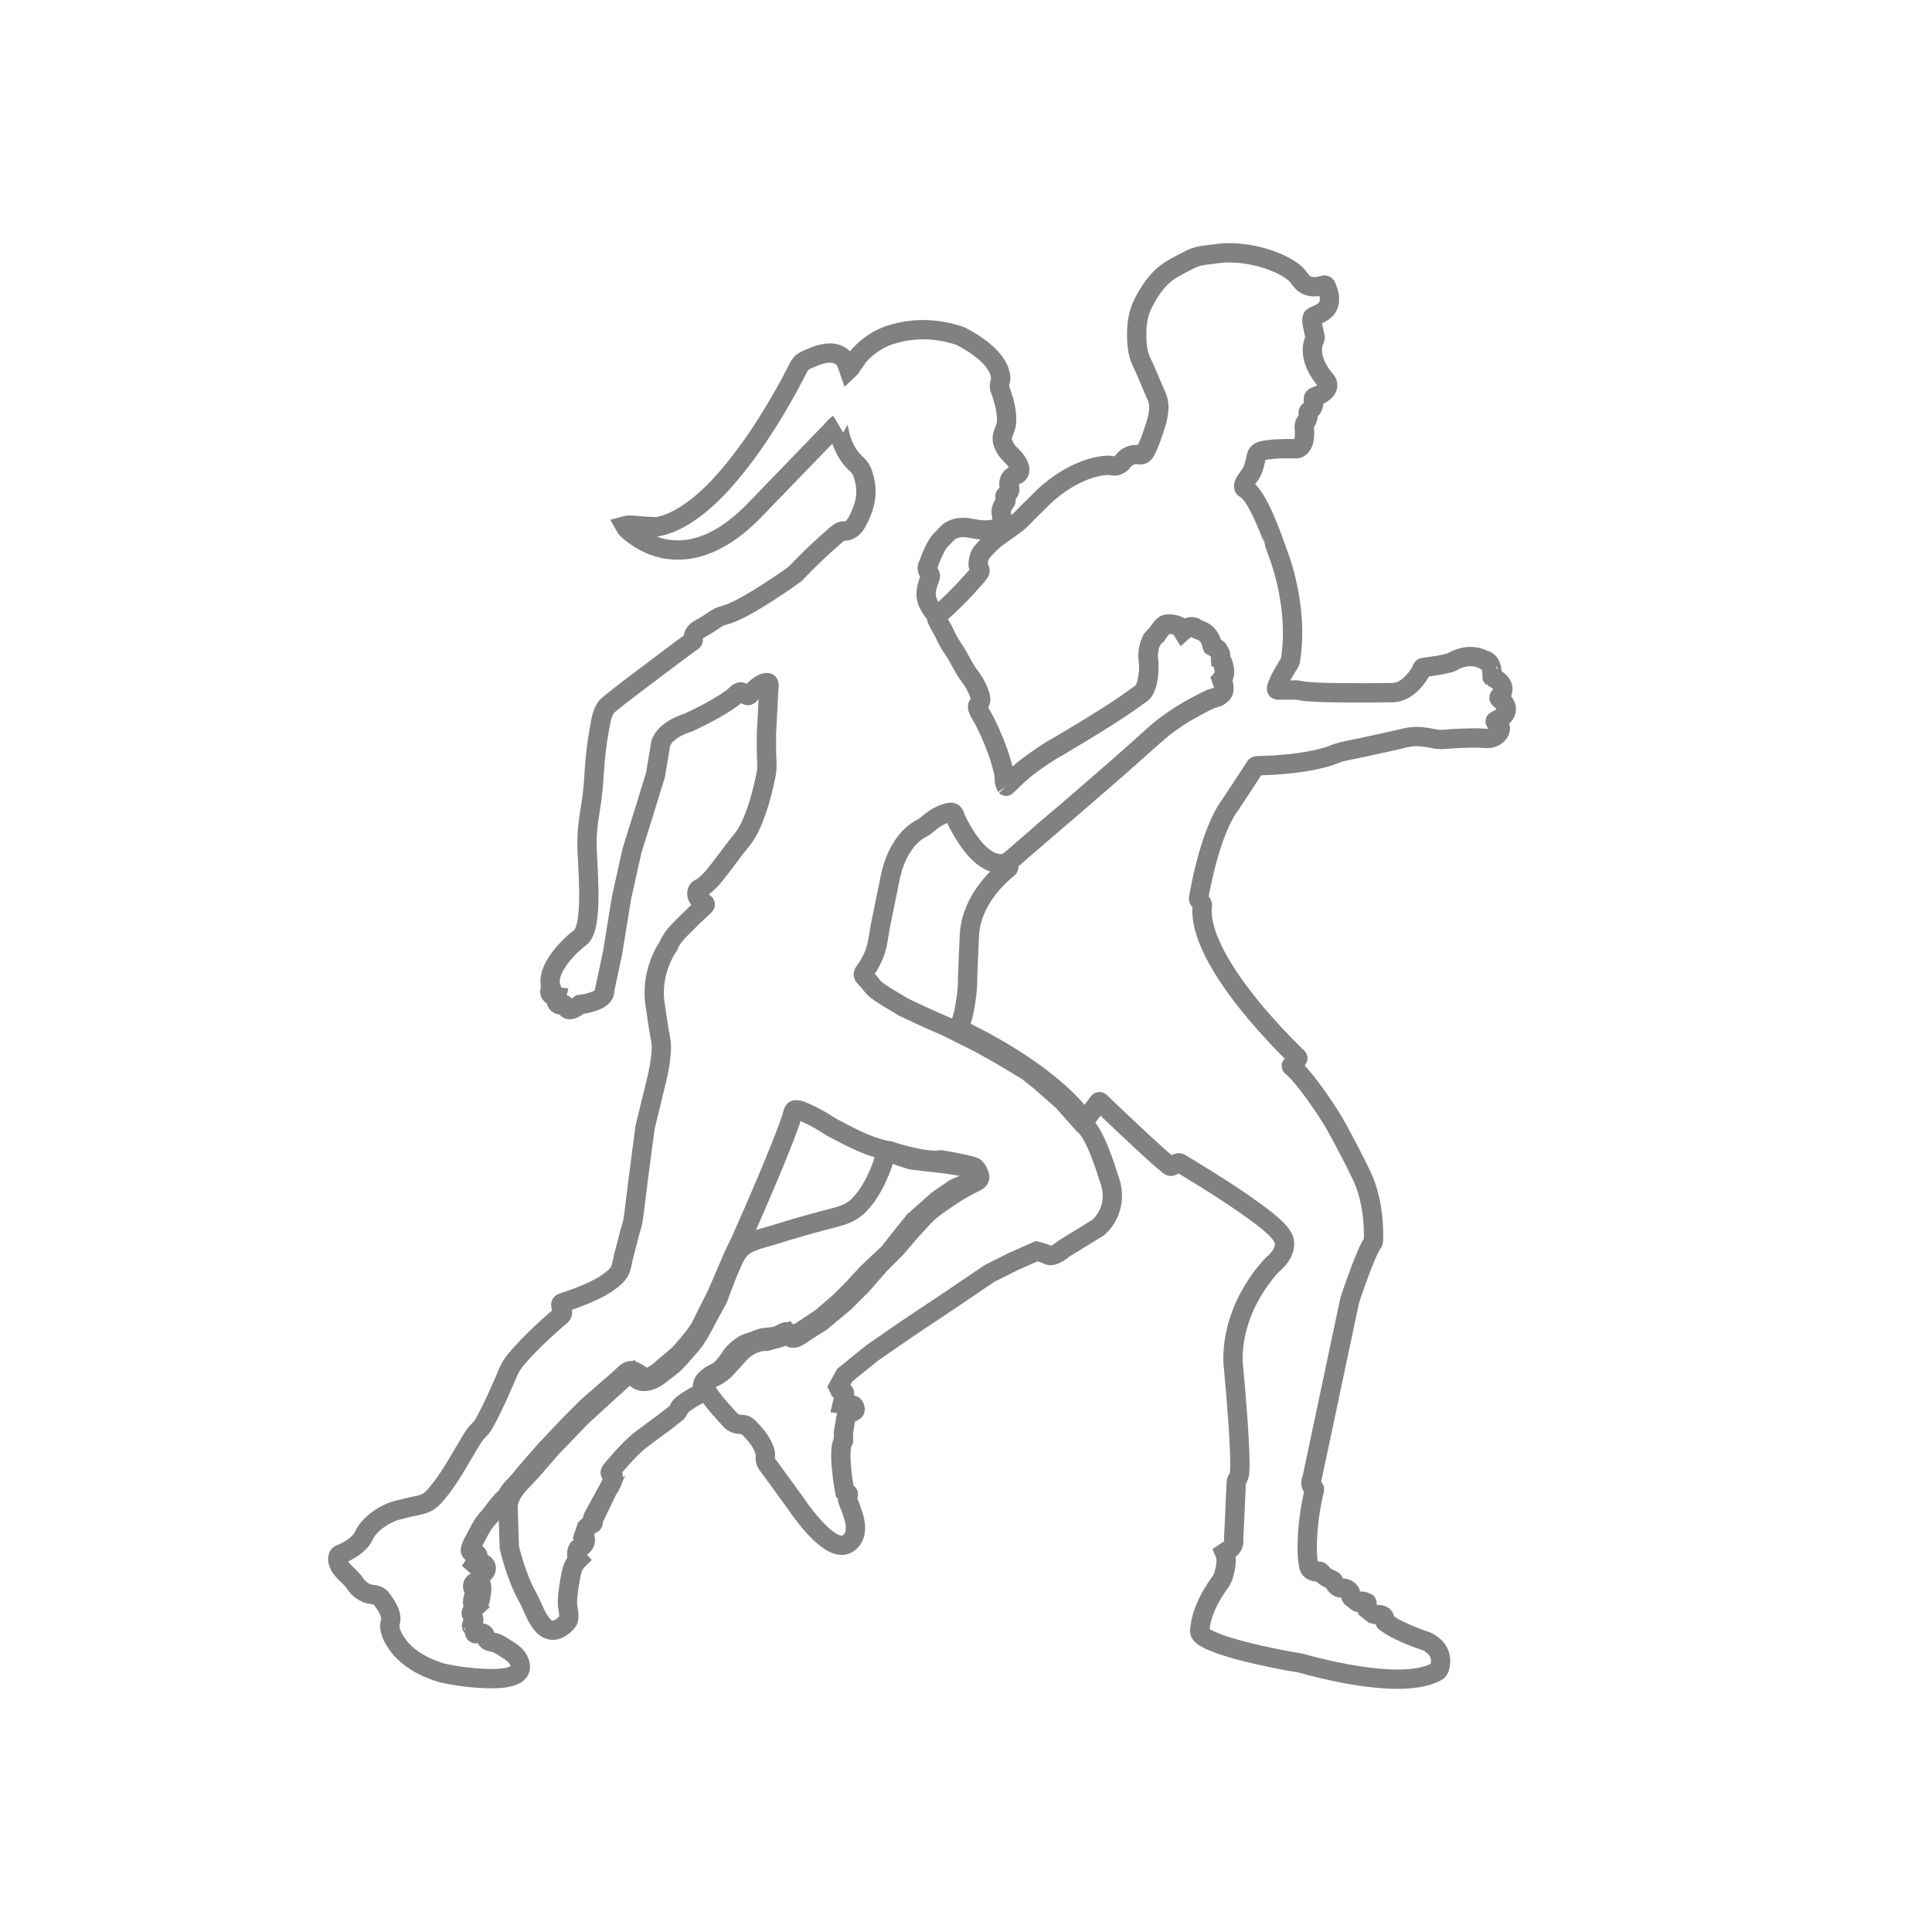<?xml version="1.0" encoding="utf-8"?>
<!-- Generator: Adobe Illustrator 16.0.0, SVG Export Plug-In . SVG Version: 6.00 Build 0)  -->
<!DOCTYPE svg PUBLIC "-//W3C//DTD SVG 1.1 Tiny//EN" "http://www.w3.org/Graphics/SVG/1.1/DTD/svg11-tiny.dtd">
<svg version="1.1" baseProfile="tiny" id="Layer_1" xmlns="http://www.w3.org/2000/svg" xmlns:xlink="http://www.w3.org/1999/xlink"
	 x="0px" y="0px" width="200px" height="200px" viewBox="0 0 200 200" xml:space="preserve">
<g>
	<g>
		<path fill="none" stroke="#808182" stroke-width="2" stroke-miterlimit="10" d="M128.928,50.625
			c-0.112-0.057-0.187-0.155-0.188-0.284c-0.002-0.33,0.294-0.669,0.473-0.924c0.153-0.219,0.323-0.43,0.428-0.678
			c0.14-0.328,0.224-0.67,0.31-1.016c0.061-0.246,0.083-0.514,0.208-0.738c0.185-0.332,0.854-0.39,1.198-0.436
			c0.588-0.079,1.184-0.098,1.776-0.102c0.333-0.002,0.665,0.002,0.997,0.011c0.538,0.014,0.788-0.549,0.872-0.994
			c0.049-0.263,0.053-0.532,0.044-0.8c-0.008-0.241-0.069-0.514-0.001-0.748c0.038-0.134,0.153-0.217,0.213-0.338
			c0.134-0.268,0.211-0.568,0.163-0.867c-0.022-0.14,0.288-0.289,0.366-0.397c0.119-0.166,0.194-0.374,0.206-0.584
			c0.01-0.173-0.109-0.461,0.031-0.601c0.075-0.074,0.271-0.116,0.368-0.159c0.098-0.045,0.2-0.084,0.293-0.137
			c0.342-0.196,0.732-0.496,0.763-0.923c0.024-0.351-0.25-0.573-0.448-0.824c-0.799-1.008-1.411-2.367-1.025-3.666
			c0.047-0.157,0.183-0.351,0.167-0.515c-0.007-0.068-0.036-0.143-0.051-0.209c-0.048-0.205-0.094-0.41-0.134-0.617
			c-0.067-0.344-0.218-0.827-0.115-1.177c0.041-0.142,0.311-0.217,0.426-0.269c0.269-0.12,0.537-0.245,0.771-0.426
			c0.744-0.576,0.69-1.484,0.361-2.287c-0.044-0.105-0.069-0.226-0.135-0.321c-0.08-0.118-0.143-0.096-0.269-0.066
			c-0.22,0.051-0.451,0.119-0.676,0.139c-0.536,0.047-1.107-0.052-1.487-0.463c-0.198-0.215-0.369-0.471-0.563-0.696
			c-0.209-0.243-0.462-0.43-0.729-0.604c-0.55-0.36-1.148-0.645-1.761-0.881c-1.463-0.563-3.042-0.858-4.609-0.858
			c-0.619,0-1.24,0.086-1.854,0.169c-0.44,0.061-0.886,0.101-1.318,0.212c-0.459,0.118-0.879,0.352-1.3,0.565
			c-0.546,0.279-1.098,0.562-1.611,0.897c-0.9,0.586-1.576,1.404-2.141,2.309c-0.199,0.319-0.385,0.647-0.559,0.981
			c-0.466,0.899-0.673,1.836-0.707,2.854c-0.039,1.152,0.01,2.352,0.533,3.403c0.416,0.84,0.759,1.729,1.134,2.59
			c0.138,0.315,0.276,0.632,0.414,0.948c0.447,1.025,0.052,2.39-0.29,3.375c-0.219,0.633-0.418,1.273-0.714,1.876
			c-0.101,0.206-0.263,0.605-0.502,0.693c-0.256,0.095-0.538-0.015-0.803,0.015c-0.288,0.033-0.564,0.148-0.809,0.303
			c-0.189,0.119-0.389,0.41-0.553,0.562c-0.146,0.135-0.263,0.2-0.45,0.274c-0.291,0.115-0.66-0.042-0.962-0.029
			c-0.391,0.016-0.778,0.071-1.159,0.155c-0.762,0.168-1.496,0.45-2.194,0.795c-1.031,0.509-1.982,1.169-2.855,1.916
			c-0.596,0.511-1.108,1.109-1.689,1.636c-0.477,0.433-0.991,1.069-1.499,1.468c-1.044,0.821-2.106,1.389-3.03,2.347
			c-0.271,0.279-0.536,0.571-0.753,0.896c-0.126,0.189-0.182,0.493-0.215,0.713c-0.03,0.194-0.045,0.407,0.014,0.599
			c0.07,0.234,0.248,0.318,0.087,0.572c-0.254,0.401-0.642,0.769-0.955,1.126c-0.511,0.582-1.048,1.141-1.599,1.684
			c-0.371,0.365-0.75,0.725-1.133,1.076c-0.184,0.17-0.532,0.378-0.654,0.593c-0.198,0.349,0.34,1.057,0.515,1.39
			c0.325,0.62,0.577,1.288,0.991,1.854c0.703,0.961,1.131,2.117,1.864,3.054c0.373,0.477,0.675,1.02,0.835,1.443
			c0.123,0.322,0.328,0.742,0.233,1.098c-0.034,0.127-0.114,0.234-0.188,0.341c-0.268,0.384,0.204,0.904,0.397,1.271
			c0.268,0.507,0.521,1.022,0.758,1.545c0.615,1.354,1.14,2.761,1.453,4.216c0.1,0.458,0.023,1.017,0.241,1.44
			c0.001,0.001,0.708-0.671,0.765-0.727c0.3-0.299,0.604-0.592,0.929-0.861c0.448-0.37,0.911-0.721,1.386-1.057
			c0.286-0.203,0.576-0.4,0.87-0.592c0.34-0.222,0.658-0.48,1.034-0.651c0.406-0.186,0.772-0.447,1.156-0.674
			c0.665-0.393,1.328-0.79,1.988-1.19c0.789-0.479,1.574-0.965,2.354-1.461c0.744-0.474,1.482-0.955,2.206-1.46
			c0.241-0.169,0.48-0.34,0.716-0.516c0.306-0.229,0.661-0.387,0.867-0.721c0.169-0.271,0.271-0.581,0.345-0.89
			c0.134-0.565,0.17-1.152,0.17-1.731c0-0.303-0.078-0.6-0.081-0.902c-0.005-0.805,0.188-1.721,0.869-2.229
			c0.108-0.174,0.229-0.343,0.354-0.505c0.174-0.225,0.435-0.6,0.745-0.618c0.289-0.018,0.664,0.028,0.943,0.109
			c0.34,0.101,0.506,0.327,0.683,0.612c0.073-0.032,0.141-0.12,0.208-0.172c0.111-0.086,0.234-0.159,0.366-0.208
			c0.192-0.071,0.401-0.079,0.598-0.018c0.157,0.049,0.268,0.176,0.41,0.25c0.08,0.041,0.166,0.055,0.25,0.082
			c0.156,0.051,0.304,0.127,0.438,0.222c0.229,0.163,0.408,0.384,0.535,0.633c0.065,0.128,0.116,0.263,0.155,0.4
			c0.053,0.181-0.004,0.334,0.185,0.412c0.114,0.049,0.222,0.1,0.32,0.177c0.144,0.114,0.258,0.263,0.335,0.429
			c0.05,0.109,0.084,0.225,0.107,0.342c0.018,0.094-0.014,0.352,0.033,0.42c0.144,0.209,0.243,0.46,0.305,0.704
			c0.057,0.225,0.077,0.461,0.041,0.69c-0.02,0.127-0.056,0.251-0.109,0.368c-0.064,0.141-0.194,0.229-0.145,0.394
			c0.016,0.053,0.053,0.105,0.075,0.156c0.059,0.14,0.104,0.285,0.125,0.436c0.058,0.395-0.081,0.758-0.417,0.982
			c-0.295,0.197-0.687,0.232-1.012,0.381c-0.139,0.063-0.277,0.127-0.414,0.192c-0.441,0.212-0.876,0.438-1.305,0.676
			c-1.279,0.71-2.507,1.522-3.633,2.459c-0.276,0.23-0.546,0.468-0.809,0.713c-0.467,0.438-0.944,0.865-1.422,1.291
			c-0.666,0.594-1.336,1.183-2.007,1.771c-0.784,0.687-1.571,1.37-2.359,2.053c-0.825,0.716-1.65,1.429-2.479,2.142
			c-0.788,0.68-1.577,1.357-2.366,2.035c-0.674,0.578-1.348,1.156-2.022,1.732c-0.481,0.413-0.963,0.824-1.445,1.236
			c-0.139,0.119-0.278,0.237-0.418,0.356c-0.125,0.106-0.226,0.158-0.196,0.337c0.039,0.228,0.153,0.356-0.057,0.52
			c-0.092,0.072-0.183,0.146-0.271,0.222c-0.285,0.241-0.559,0.496-0.819,0.763c-0.774,0.789-1.454,1.681-1.964,2.663
			c-0.52,1.003-0.854,2.104-0.908,3.236c-0.203,4.211-0.203,5.292-0.203,5.292c-0.045,0.634-0.123,1.267-0.226,1.894
			c-0.079,0.485-0.173,0.971-0.317,1.441c-0.061,0.195-0.129,0.391-0.221,0.574c-0.037,0.075-0.078,0.149-0.127,0.217
			c-0.034,0.049-0.116,0.106-0.138,0.158c-0.004,0.008-0.029,0.03-0.035,0.037c0.034-0.04,1.212,0.587,1.29,0.626
			c0.798,0.398,1.585,0.818,2.361,1.256c1.02,0.576,2.02,1.185,2.995,1.833c1.083,0.721,2.137,1.488,3.136,2.322
			c0.997,0.831,1.944,1.729,2.782,2.722c0.107,0.127,0.208,0.259,0.309,0.391c0.099,0.129,0.208,0.33,0.345,0.417
			c0.158-0.144,0.283-0.373,0.413-0.545c0.123-0.161,0.248-0.321,0.369-0.484c0.123-0.186,0.264-0.361,0.396-0.541
			c0.071-0.098,0.144-0.194,0.215-0.292c0.095-0.131,0.123-0.11,0.234-0.006c0.032,0.029,0.063,0.061,0.094,0.09
			c0.085,0.081,0.169,0.162,0.253,0.242c0.242,0.232,0.484,0.463,0.727,0.694c0.671,0.64,1.345,1.276,2.021,1.911
			c0.722,0.678,1.445,1.353,2.179,2.018c0.528,0.48,1.057,0.968,1.617,1.412c0.096,0.076,0.208,0.225,0.34,0.248
			c0.158,0.028,0.391-0.151,0.532-0.223c0.175-0.087,0.288-0.202,0.472-0.098c0.067,0.039,0.134,0.08,0.201,0.12
			c0.216,0.128,0.43,0.257,0.645,0.387c0.677,0.408,1.35,0.822,2.02,1.242c0.854,0.535,1.701,1.08,2.541,1.638
			c0.852,0.566,1.694,1.146,2.517,1.755c0.675,0.498,1.345,1.014,1.951,1.594c0.329,0.315,0.589,0.632,0.808,1.026
			c0,0,0.676,1.217-1.08,2.702c0,0-4.324,4.188-4.121,10.201c0.03,0.314,0.06,0.629,0.089,0.943c0.072,0.78,0.14,1.561,0.205,2.341
			c0.083,1.001,0.16,2.002,0.228,3.004c0.066,0.978,0.124,1.957,0.158,2.936c0.024,0.71,0.052,1.428-0.005,2.136
			c-0.015,0.188-0.061,0.369-0.144,0.539c-0.075,0.157-0.189,0.283-0.205,0.463c-0.007,0.08-0.002,0.164-0.006,0.244
			c-0.008,0.169-0.016,0.337-0.023,0.506c-0.021,0.467-0.042,0.933-0.063,1.399c-0.045,0.975-0.089,1.949-0.134,2.924
			c0,0.223-0.041,0.448-0.033,0.67c0.01,0.342,0.035,0.635-0.172,0.926c-0.104,0.145-0.236,0.268-0.382,0.368
			c-0.129,0.089-0.275,0.152-0.403,0.24c0.065,0.152,0.117,0.296,0.144,0.465c0.028,0.175,0.031,0.352,0.022,0.528
			c-0.021,0.417-0.105,0.828-0.22,1.229c-0.108,0.377-0.235,0.669-0.478,0.977c-0.144,0.183-0.271,0.386-0.398,0.58
			c-0.364,0.556-0.689,1.139-0.957,1.747c-0.206,0.469-0.379,0.953-0.499,1.45c-0.061,0.253-0.108,0.51-0.138,0.768
			c-0.027,0.234-0.095,0.484,0.063,0.683c0.265,0.335,0.739,0.543,1.118,0.713c0.597,0.268,1.221,0.477,1.846,0.667
			c1.024,0.313,2.065,0.569,3.109,0.806c0.685,0.154,1.373,0.298,2.062,0.435c0.389,0.077,0.778,0.152,1.169,0.226
			c0.417,0.078,0.869,0.111,1.274,0.231c0.282,0.083,0.567,0.158,0.851,0.233c0.727,0.189,1.457,0.363,2.191,0.521
			c0.99,0.213,1.986,0.398,2.989,0.544c1.076,0.156,2.161,0.27,3.248,0.3c0.99,0.027,1.995-0.007,2.967-0.21
			c0.348-0.072,0.691-0.169,1.021-0.3c0.245-0.098,0.522-0.183,0.719-0.368c0.14-0.132,0.18-0.331,0.219-0.514
			c0.084-0.394,0.071-0.809-0.068-1.188c-0.223-0.605-0.738-1.033-1.301-1.314c0,0-2.972-0.946-4.323-2.027
			c-0.01-0.007,0.002-0.129,0.001-0.145c-0.007-0.11-0.032-0.222-0.081-0.321c-0.204-0.413-0.73-0.209-1.136-0.344l-0.676-0.541
			c-0.035-0.105-0.152-0.323-0.12-0.422c0.011-0.031,0.21-0.208,0.098-0.231c-0.181-0.035-0.351-0.166-0.541-0.145
			c-0.06,0.006-0.347,0.151-0.383,0.122c0,0-0.674-0.538-0.676-0.54c-0.078-0.063-0.035-0.314-0.07-0.421
			c-0.072-0.225-0.284-0.382-0.497-0.462c-0.182-0.068-0.35-0.036-0.533-0.063c-0.139-0.02-0.266-0.094-0.371-0.185
			c-0.081-0.07-0.15-0.153-0.212-0.241c-0.105-0.152-0.114-0.338-0.294-0.412c-0.123-0.052-0.247-0.097-0.366-0.155
			c-0.188-0.094-0.364-0.207-0.522-0.344c-0.106-0.092-0.301-0.393-0.416-0.397c-0.097-0.003-0.214,0.068-0.323,0.066
			c-0.213-0.004-0.414-0.097-0.582-0.223c-0.206-0.155-0.241-0.552-0.275-0.782c-0.081-0.535-0.093-1.082-0.09-1.622
			c0.01-1.566,0.188-3.138,0.484-4.675c0.061-0.317,0.129-0.633,0.202-0.948c0.024-0.104,0.105-0.284,0.05-0.366
			c-0.018-0.025-0.082-0.05-0.108-0.069c-0.323-0.251-0.297-0.658-0.128-0.995l3.918-18.511c0.179-0.534,0.364-1.067,0.555-1.599
			c0.352-0.985,0.713-1.97,1.126-2.932c0.115-0.269,0.234-0.536,0.365-0.796c0.052-0.103,0.104-0.202,0.162-0.301
			c0.085-0.146,0.21-0.251,0.23-0.423c0.006-0.053,0.005-0.108,0.006-0.161c0.006-0.167,0.008-0.334,0.007-0.502
			c-0.001-0.531-0.028-1.063-0.077-1.592c-0.139-1.482-0.452-2.971-1.066-4.333c-0.029-0.065-0.061-0.132-0.092-0.197
			c-1.486-3.107-2.972-5.675-2.972-5.675c-0.308-0.501-0.631-0.994-0.958-1.482c-0.656-0.979-1.339-1.943-2.09-2.851
			c-0.229-0.274-0.461-0.545-0.708-0.801c-0.126-0.132-0.256-0.261-0.391-0.384c-0.036-0.032-0.167-0.116-0.166-0.165
			c0.001-0.021,0.048-0.051,0.06-0.067c0.104-0.146,0.23-0.273,0.357-0.399c0.064-0.063,0.13-0.126,0.193-0.189
			c0.139-0.138,0.052-0.188-0.059-0.295c-0.061-0.058-0.121-0.115-0.181-0.174c-0.176-0.171-0.35-0.343-0.522-0.516
			c-0.525-0.526-1.042-1.063-1.549-1.607c-0.669-0.72-1.322-1.455-1.956-2.208c-0.712-0.847-1.398-1.715-2.048-2.61
			c-0.656-0.905-1.274-1.84-1.824-2.813c-0.507-0.897-0.959-1.834-1.283-2.814c-0.276-0.84-0.465-1.728-0.426-2.616
			c0.005-0.116,0.046-0.231,0.038-0.349c-0.006-0.112-0.063-0.17-0.127-0.257c-0.042-0.056-0.288-0.303-0.278-0.369
			c0,0,1.081-6.892,3.378-9.863c0.34-0.519,0.68-1.037,1.02-1.556c0.471-0.72,0.942-1.438,1.413-2.158
			c0.066-0.101,0.092-0.182,0.211-0.205c0.036-0.007,0.081-0.001,0.118-0.001c0.127-0.002,0.254-0.005,0.381-0.009
			c0.414-0.012,0.827-0.03,1.241-0.055c1.197-0.073,2.394-0.195,3.575-0.403c0.555-0.098,1.107-0.216,1.65-0.365
			c0.287-0.079,0.582-0.157,0.856-0.275c0.933-0.4,1.99-0.538,2.979-0.752c1.089-0.236,2.178-0.473,3.266-0.717
			c0.375-0.084,0.751-0.166,1.124-0.26c0.448-0.112,0.9-0.192,1.365-0.188c0.645,0.006,1.287,0.13,1.919,0.251
			c0.619,0.119,1.279,0.005,1.905-0.03c0.667-0.036,1.334-0.065,2.001-0.07c0.396-0.003,0.793-0.002,1.186,0.037
			c1.35,0.135,1.621-0.809,1.622-0.811c0.03-0.105,0.054-0.197,0.035-0.31c-0.024-0.152-0.112-0.264-0.228-0.359
			c-0.057-0.047-0.343-0.21-0.304-0.294c0.013-0.027,0.041-0.044,0.067-0.058c0.163-0.087,0.35-0.157,0.501-0.266
			c0.164-0.119,0.319-0.259,0.433-0.429c0.301-0.447,0.133-0.926-0.213-1.293c-0.073-0.078-0.435-0.288-0.393-0.406
			c0.038-0.107,0.177-0.219,0.238-0.321c0.075-0.124,0.132-0.259,0.155-0.402c0.081-0.495-0.259-0.889-0.646-1.147
			c-0.146-0.098-0.302-0.178-0.459-0.257c-0.012-0.006-0.001-0.45-0.005-0.504c-0.016-0.176-0.044-0.353-0.095-0.522
			c-0.105-0.347-0.326-0.673-0.711-0.728c0,0-1.396-0.9-3.265,0.157c-0.101,0.058-0.199,0.1-0.314,0.133
			c-0.704,0.202-1.443,0.301-2.165,0.408c-0.125,0.019-0.25,0.033-0.374,0.054c-0.077,0.013-0.211,0.002-0.269,0.056
			c-0.015,0.012-0.024,0.028-0.033,0.045c-0.076,0.135-0.127,0.283-0.206,0.417c-0.081,0.138-0.167,0.271-0.258,0.402
			c-0.226,0.325-0.481,0.63-0.774,0.896c-0.568,0.514-1.289,0.859-2.069,0.811c-0.224,0.003-0.448,0.006-0.673,0.008
			c-0.563,0.006-1.125,0.01-1.688,0.013c-0.737,0.002-1.476,0.001-2.214-0.004c-0.75-0.006-1.5-0.017-2.249-0.038
			c-0.599-0.019-1.198-0.039-1.794-0.092c-0.139-0.014-0.277-0.027-0.415-0.047c-0.186-0.026-0.366-0.079-0.552-0.104
			c-0.193-0.026-0.383-0.006-0.576-0.006c-0.221,0-0.442,0-0.663,0c-0.188,0-0.376,0-0.563,0c-0.075,0-0.261,0.022-0.321-0.011
			c-0.166-0.092,0.01-0.459,0.055-0.578c0.113-0.298,0.26-0.582,0.411-0.861c0.119-0.22,0.243-0.438,0.37-0.652
			c0.075-0.127,0.152-0.254,0.229-0.38s0.181-0.249,0.244-0.382c0.083-0.178,0.095-0.438,0.123-0.636
			c0.032-0.221,0.058-0.442,0.079-0.664c0.062-0.657,0.085-1.317,0.078-1.978c-0.011-0.915-0.08-1.829-0.201-2.735
			c-0.151-1.133-0.385-2.255-0.69-3.356c-0.12-0.436-0.253-0.868-0.396-1.297c-0.15-0.448-0.334-0.884-0.483-1.332
			C132.035,56.569,130.279,51.301,128.928,50.625z"/>
		<path fill="none" stroke="#808182" stroke-width="2" stroke-miterlimit="10" d="M91.829,119.325
			c-0.046,0.037-0.085,0.101-0.132,0.202c-0.19,0.414-0.287,0.895-0.453,1.322c-0.522,1.349-1.197,2.702-2.191,3.768
			c-0.788,0.846-1.569,1.145-2.648,1.423c-2.127,0.549-4.247,1.14-6.341,1.806c-0.908,0.288-1.862,0.472-2.711,0.921
			c-0.8,0.422-1.146,1.024-1.506,1.818c-0.562,1.239-1.042,2.518-1.5,3.798c-0.001,0.004-0.001,0.007-0.003,0.01
			c-0.327,0.599-0.653,1.197-0.98,1.796c-0.663,1.216-1.162,2.357-2.124,3.372c-0.565,0.597-1.111,1.354-1.76,1.858
			c0,0-1.206,0.938-1.216,0.945c-0.439,0.341-0.999,0.632-1.566,0.642c-0.685,0.01-0.971-0.395-1.314-0.907
			c-0.759,0.425-1.445,1.188-2.119,1.752l-3.107,2.837l-3.108,3.243c-0.691,0.793-1.382,1.587-2.073,2.381
			c-0.984,1.13-2.428,2.194-2.385,3.834l0.135,4.053c0,0,0.675,2.973,1.892,5.135c0.497,0.883,0.776,1.871,1.391,2.691
			c0.824,1.099,1.8,0.882,2.674-0.091c0.433-0.482,0.051-1.391,0.056-1.979c0.01-0.933,0.171-1.869,0.337-2.783
			c0.124-0.682,0.279-1.214,0.785-1.714c-0.238-0.261-0.248-1.122,0.161-1.259c0,0,0.405-0.135,0.54-0.54
			c0.136-0.405-0.135-0.676-0.135-0.676l0.271-0.811c0,0,0.399-0.399,0.405-0.405c-0.001,0.002,0.173,0.021,0.223-0.016
			c0.221-0.161-0.044-0.491,0.048-0.66c0,0,1.621-2.971,1.621-2.973c0.136-0.248,0.572-0.979,0.495-1.264
			c-0.055-0.205-0.522-0.262-0.225-0.627c0,0,1.756-2.162,2.972-3.108c0.767-0.596,1.56-1.158,2.338-1.739
			c0.399-0.299,0.795-0.602,1.182-0.916c0.152-0.124,0.321-0.239,0.43-0.4c0.097-0.142,0.11-0.327,0.239-0.457
			c0.41-0.408,0.912-0.701,1.409-0.991c0.25-0.146,0.551-0.278,0.77-0.468c0.282-0.243,0.126-0.229,0.112-0.562
			c-0.035-0.824,1.013-1.32,1.627-1.627c0,0,0.54-0.271,1.486-1.757c0,0,0.945-1.08,1.756-1.216l1.081-0.405
			c0.513-0.192,1.229-0.126,1.792-0.306c0.279-0.09,0.655-0.38,0.929-0.41c0.251-0.028,0.248,0.167,0.41,0.27
			c0.353,0.224,0.866-0.2,1.192-0.364l2.027-1.351l1.891-1.622l1.352-1.351l1.486-1.621l2.297-2.162l0.945-1.216l1.622-2.027
			l2.432-2.161l1.757-1.216c0.726-0.342,1.653-0.624,2.291-1.1c0.055-0.041-0.399-0.821-0.399-0.928l-1.081-0.27l-1.757-0.271
			l-2.432-0.271l-1.081-0.135c-0.358-0.113-0.716-0.227-1.074-0.339c-0.343-0.108-0.663-0.282-1.011-0.381
			C92.029,119.287,91.918,119.254,91.829,119.325z"/>
	</g>
	<g>
		<path fill="none" stroke="#808182" stroke-width="2" stroke-miterlimit="10" d="M97.001,64.113
			c0.042-0.161-0.013-0.324-0.118-0.449c-0.369-0.438-0.703-0.932-0.897-1.475c-0.174-0.488-0.13-1.01-0.002-1.503
			c0.064-0.25,0.151-0.493,0.24-0.734c0.114-0.306,0.142-0.378-0.048-0.643c-0.178-0.249-0.288-0.57-0.079-0.849
			c0.152-0.457,0.336-0.905,0.541-1.341c0.156-0.332,0.327-0.662,0.54-0.963c0.202-0.285,0.491-0.515,0.72-0.779
			c0.146-0.168,0.297-0.311,0.487-0.429c0.573-0.354,1.271-0.404,1.922-0.292c0.037,0.007,0.075,0.014,0.113,0.021
			c2.026,0.405,3.647,0.271,3.242-1.485c-0.088-0.38,0.093-0.776,0.31-1.079c0.129-0.18,0.194-0.194,0.162-0.391
			c-0.021-0.122-0.189-0.298-0.066-0.422c0.343-0.344,0.578-0.405,0.426-0.921c-0.131-0.443-0.011-0.842,0.385-1.106
			c0,0,1.352-0.135,0.271-1.621c-0.273-0.376-0.673-0.658-0.94-1.055c-0.205-0.303-0.386-0.642-0.448-1.005
			c-0.1-0.582,0.357-1.16,0.42-1.749c0.08-0.76-0.055-1.538-0.247-2.271c-0.065-0.229-0.137-0.458-0.21-0.686
			c-0.065-0.204-0.134-0.408-0.207-0.61c-0.189-0.521,0.239-0.974,0.012-1.541c0,0-0.136-1.892-4.054-3.918
			c0,0-3.242-1.352-6.891-0.271c0,0-2.161,0.405-3.918,2.567c0,0.134-0.296,0.444-0.374,0.561c-0.132,0.197-0.257,0.457-0.428,0.614
			c-0.127-0.358-0.183-0.714-0.423-1.036c-0.408-0.549-1.061-0.745-1.725-0.697c-0.575,0.041-1.131,0.221-1.654,0.454
			c-0.324,0.145-0.687,0.259-0.972,0.477c-0.329,0.253-0.475,0.654-0.66,1.011c-0.242,0.465-0.487,0.93-0.738,1.391
			c-0.501,0.921-1.021,1.832-1.564,2.729c-1.226,2.024-2.552,3.995-4.041,5.835c-1.458,1.804-3.094,3.554-5.059,4.813
			c-0.926,0.595-1.945,1.079-3.034,1.277c-0.563-0.022-1.123-0.067-1.684-0.1c-0.499-0.029-1.17-0.152-1.652-0.016
			c0.238,0.437,0.772,0.806,1.167,1.087c0.481,0.344,1.002,0.63,1.546,0.86c1.61,0.685,3.394,0.732,5.062,0.225
			c2.375-0.723,4.379-2.382,6.051-4.163c0.711-0.736,1.421-1.473,2.132-2.208c1.326-1.372,2.651-2.743,3.978-4.113
			c0.459-0.475,0.918-0.949,1.378-1.423c0.237-0.243,0.499-0.614,0.787-0.786c-0.044,0.026,0.1,0.729,0.113,0.799
			c0.073,0.383,0.18,0.759,0.318,1.123c0.222,0.582,0.527,1.132,0.907,1.626c0.356,0.464,0.894,0.771,1.123,1.329
			c0.167,0.403,0.279,0.844,0.354,1.272c0.184,1.065-0.014,2.133-0.442,3.116c-0.221,0.506-0.445,1.059-0.854,1.447
			c-0.202,0.194-0.45,0.333-0.733,0.356c-0.156,0.014-0.288-0.03-0.432,0.021c-0.352,0.125-0.701,0.521-0.992,0.766
			c-0.313,0.264-0.62,0.536-0.923,0.813c-0.995,0.908-1.948,1.861-2.882,2.832c-1.106,0.804-2.244,1.568-3.402,2.294
			c-0.851,0.532-1.716,1.052-2.621,1.485c-0.349,0.166-0.706,0.325-1.077,0.436c-0.398,0.118-0.687,0.184-1.046,0.408
			c-0.561,0.352-1.085,0.752-1.681,1.045c-0.429,0.211-0.785,0.597-0.724,1.106c0.004,0.036,0.01,0.073-0.001,0.107
			c-0.037,0.103-0.282,0.227-0.368,0.291c-0.192,0.144-0.387,0.283-0.58,0.427c-0.371,0.274-0.741,0.551-1.11,0.827
			c-0.753,0.565-1.504,1.135-2.256,1.701c-1.491,1.124-3,2.234-4.44,3.423c-0.699,0.577-0.801,1.682-0.964,2.543
			c-0.266,1.402-0.422,2.825-0.517,4.249c-0.007,0.109-0.014,0.219-0.02,0.329c-0.271,4.593-0.946,4.593-0.676,9.052
			c0.27,4.459,0.135,7.296-0.811,7.972s-3.648,3.242-2.973,5.135c0,0-0.54,0.811,0.541,0.945c0,0-0.27,1.08,0.811,0.811
			c0.024-0.006,0.218,0.329,0.253,0.366c0.125,0.136,0.223,0.187,0.406,0.159c0.364-0.056,0.672-0.317,0.962-0.525
			c0,0,2.702-0.271,2.567-1.486l0.811-3.783l0.946-5.81l1.081-4.863l1.351-4.324l1.081-3.513l0.54-3.242
			c0,0,0.271-1.352,2.837-2.162c1.591-0.742,3.199-1.564,4.624-2.597c0.213-0.155,0.502-0.559,0.776-0.585
			c0.184-0.019,0.367,0.141,0.504,0.241c0.277,0.205,0.327,0.198,0.563-0.058c0.188-0.205,0.377-0.406,0.585-0.591
			c0.256-0.225,0.656-0.499,0.998-0.551c0.459-0.07,0.311,0.413,0.294,0.721c-0.053,1.015-0.106,2.028-0.16,3.042
			c-0.025,0.486-0.051,0.972-0.076,1.458c0,0.603,0,1.205,0,1.809c0,0.816,0.117,1.646-0.033,2.456
			c-0.081,0.438-0.184,0.876-0.287,1.311c-0.274,1.151-0.605,2.298-1.058,3.394c-0.221,0.533-0.46,1.063-0.775,1.549
			c-0.37,0.571-0.854,1.078-1.256,1.631c-0.325,0.447-0.656,0.891-0.994,1.328c-0.641,0.827-1.307,1.78-2.155,2.411
			c-0.22,0.164-0.534,0.209-0.618,0.504c-0.091,0.32,0.02,0.614,0.246,0.846c0.114,0.117,0.252,0.212,0.392,0.294
			c0.287,0.17,0.257,0.219,0.024,0.438c-0.141,0.132-0.284,0.261-0.425,0.393c-0.389,0.363-0.773,0.731-1.149,1.108
			c-0.683,0.684-1.539,1.442-1.96,2.331c-0.034,0.071-0.066,0.144-0.085,0.221c0,0-2.027,2.702-1.351,6.351
			c0,0,0.27,2.026,0.54,3.378c0.271,1.351-0.405,4.053-0.405,4.053l-1.216,4.999l-0.675,5.134c0,0-0.53,4.24-0.541,4.322
			c-0.063,0.508-0.265,1.032-0.393,1.526c-0.217,0.844-0.434,1.688-0.65,2.53c-0.151,0.59-0.171,1.188-0.573,1.678
			c-0.18,0.22-0.391,0.412-0.611,0.59c-0.765,0.614-1.665,1.059-2.56,1.445c-0.533,0.229-1.075,0.438-1.622,0.631
			c-0.274,0.097-0.549,0.188-0.825,0.277c-0.268,0.087-0.313,0.146-0.259,0.413s0.269,0.588,0.09,0.857
			c-0.085,0.128-0.272,0.239-0.388,0.341c-0.352,0.306-0.7,0.616-1.044,0.931c-0.924,0.842-1.83,1.709-2.668,2.638
			c-0.491,0.543-1.022,1.115-1.344,1.794c-0.206,0.435-0.378,0.89-0.572,1.33c-0.456,1.036-0.923,2.069-1.43,3.082
			c-0.224,0.448-0.453,0.896-0.714,1.324c-0.234,0.384-0.563,0.607-0.822,0.956c-0.193,0.26-0.359,0.54-0.526,0.817
			c-0.497,0.822-0.969,1.659-1.469,2.48c-0.536,0.879-1.092,1.756-1.744,2.555c-0.309,0.378-0.624,0.768-1.023,1.054
			c-0.576,0.414-1.447,0.483-2.126,0.653c-0.484,0.121-0.968,0.242-1.452,0.363c0,0-2.432,0.811-3.243,2.702
			c0,0-0.473,1.033-2.398,1.8c-0.226,0.09-0.259,0.401-0.227,0.604c0.165,1.044,1.264,1.579,1.794,2.414
			c0.298,0.469,0.746,0.813,1.261,1.015c0.319,0.125,0.679,0.103,1.004,0.212c0.344,0.116,0.513,0.412,0.712,0.698
			c0.283,0.405,0.562,0.849,0.673,1.335c0.055,0.237,0.07,0.487-0.002,0.722c-0.223,0.724,0.221,1.559,0.618,2.156
			c1.069,1.608,2.871,2.542,4.671,3.096c1.472,0.327,2.993,0.535,4.499,0.591c1.153,0.041,4.548,0.135,3.455-1.945
			c-0.212-0.403-0.572-0.703-0.955-0.938c-0.46-0.282-0.917-0.653-1.451-0.821c-0.262-0.082-0.623-0.079-0.823-0.292
			c-0.155-0.166-0.135-0.424-0.282-0.588c-0.193-0.215-0.554-0.139-0.795-0.059c-0.318,0.105-0.22-0.348-0.198-0.505
			c0-0.007-0.343-0.179-0.343-0.307c0-0.27,0.541-0.405,0-1.215c-0.142-0.213,0.266-0.592,0.375-0.691
			c-0.137-0.111-0.228-0.253-0.252-0.432c-0.024-0.181,0.014-0.363,0.057-0.54c0.035-0.143,0.08-0.285,0.156-0.411
			c0.205-0.344-0.044-0.292-0.177-0.605c-0.071-0.169-0.054-0.382,0.073-0.514c0.126-0.133,0.365-0.15,0.489-0.016
			c0.065,0.071,0.091,0.168,0.112,0.262c0.113,0.51,0.219,1.186-0.004,1.679c0.144-0.607,0.361-1.366,0.118-1.975
			c0,0-0.27-0.541,0.406-1.081c0,0,0.405-0.405,0-0.811c-0.148-0.147-0.301-0.155-0.476-0.056c-0.19,0.108-0.386,0.22-0.575,0.04
			c0.167-0.249,0.375-0.473,0.375-0.795c0-0.474-0.542-0.251-0.74-0.505c-0.231-0.297,0.439-1.311,0.586-1.61
			c0.36-0.74,0.784-1.487,1.37-2.073c0.227-0.309,0.46-0.613,0.698-0.914c0.182-0.229,0.366-0.458,0.562-0.677
			c0.152-0.169,0.458-0.356,0.546-0.556c0.251-0.569,0.78-0.98,1.171-1.451c0.313-0.378,0.628-0.754,0.942-1.131l1.892-2.162
			l2.432-2.567l1.892-1.892c1.099-0.957,2.198-1.914,3.297-2.871c0.265-0.23,0.489-0.508,0.785-0.701
			c0.399-0.261,0.64-0.135,1.029,0.076c0.413,0.223,0.691,0.611,1.198,0.458c0.534-0.161,1-0.488,1.392-0.88l1.756-1.486
			c0,0,1.756-1.891,2.297-2.972s1.622-3.243,1.622-3.243s1.619-3.778,1.622-3.783c0.328-0.767,0.763-1.502,1.08-2.297
			c0.435-0.974,0.861-1.951,1.285-2.93c0.847-1.954,1.68-3.914,2.474-5.89c0.312-0.776,0.617-1.555,0.906-2.34
			c0.12-0.326,0.237-0.653,0.348-0.983c0.062-0.181,0.166-0.819,0.359-0.86c0.394-0.083,0.991,0.233,1.33,0.388
			c0.867,0.391,1.687,0.89,2.485,1.401c1.713,0.907,3.548,1.918,5.448,2.344c0.164,0.037,0.328,0.088,0.497,0.088
			c0,0,3.513,1.217,5.404,0.946c0,0,3.243,0.54,3.513,0.811c0.19,0.191,0.302,0.473,0.403,0.717
			c0.226,0.544-0.256,0.695-0.673,0.904c-0.909,0.455-1.781,0.979-2.622,1.552c-0.852,0.58-1.72,1.152-2.432,1.906
			c-0.438,0.464-0.864,0.938-1.297,1.406l-1.621,1.892l-1.622,1.621l-1.892,2.161l-1.756,1.757l-2.432,2.027
			c-0.5,0.324-1.004,0.644-1.512,0.956c-0.337,0.207-0.635,0.471-0.996,0.64c-0.532,0.249-0.704,0.072-1.011-0.374
			c-0.229,0.121-0.448,0.266-0.67,0.399l-1.486,0.405c0,0-1.621-0.135-2.973,1.486l-1.351,1.486
			c-0.226,0.197-0.468,0.382-0.718,0.548c-0.276,0.184-0.628,0.238-0.89,0.447c-0.3,0.239-0.355,0.672-0.284,1.031
			c0.135,0.675,2.563,3.238,2.567,3.242c0.335,0.354,0.856,0.35,1.303,0.401c0.302,0.035,0.475,0.263,0.686,0.479
			c0.649,0.662,1.276,1.454,1.524,2.363c0.085,0.313-0.063,0.674,0.077,1.007c0.087,0.209,0.252,0.393,0.385,0.575
			c0.294,0.403,0.588,0.808,0.881,1.211c0.569,0.783,1.139,1.565,1.708,2.349c0.064,0.088,0.128,0.175,0.191,0.263
			c0,0,3.107,4.729,4.999,4.188c0,0,1.621-0.405,0.945-2.838c-0.107-0.324-0.216-0.649-0.324-0.975
			c-0.112-0.336-0.31-0.658-0.348-1.016c-0.016-0.139,0.12-0.342,0.106-0.424c-0.017-0.106-0.284-0.224-0.38-0.288
			c0,0-0.811-4.188-0.135-5.269v-0.812c0,0,0.27-1.619,0.27-1.621c0.035-0.208,0.704-0.523,0.87-0.625
			c0.129-0.079,0.056-0.364-0.009-0.463c-0.106-0.166-0.216-0.147-0.404-0.167c-0.287-0.03-0.574-0.064-0.862-0.096
			c0.066-0.301,0.292-0.812,0.248-1.111c-0.03-0.203-0.313-0.272-0.519-0.375l-0.135-0.271l0.676-1.216l2.837-2.297l3.513-2.432
			l4.459-2.973l4.188-2.837l2.432-1.217l2.433-1.081c0,0,0.676,0.136,1.216,0.406c0.54,0.27,1.621-0.676,1.621-0.676l3.513-2.162
			c0,0,2.433-1.891,1.081-5.27c0,0-1.351-4.593-2.567-5.404l-2.161-2.432l-2.297-2.026l-1.352-1.081l-2.702-1.621l-2.162-1.216
			l-2.432-1.217l-1.081-0.54l-2.094-0.923l-2.364-1.104c-0.631-0.401-1.289-0.76-1.921-1.16c-0.32-0.203-0.637-0.416-0.935-0.652
			c-0.293-0.233-0.51-0.56-0.746-0.849c-0.13-0.158-0.545-0.504-0.564-0.709c-0.02-0.208,0.399-0.657,0.508-0.842
			c0.205-0.351,0.395-0.711,0.558-1.084c0.459-1.054,0.528-2.245,0.759-3.375c0.202-0.987,0.404-1.975,0.606-2.963
			c0.128-0.626,0.256-1.252,0.384-1.878c0.302-1.474,0.968-3.008,2.022-4.096c0.234-0.242,0.491-0.462,0.772-0.647
			c0.312-0.206,0.645-0.335,0.929-0.58c0.23-0.198,0.463-0.389,0.712-0.563c0.392-0.27,0.811-0.52,1.271-0.652
			c0.174-0.05,0.533-0.163,0.71-0.091c0.223,0.091,0.294,0.508,0.385,0.706c0.088,0.188,0.186,0.374,0.282,0.558
			c0.244,0.461,0.508,0.913,0.798,1.348c0.609,0.916,1.358,1.855,2.354,2.373c0.617,0.321,1.316,0.421,1.981,0.189l0.079-0.166
			l0.541-0.405l0.908-0.812l1.291-1.105l1.178-1.056l1.88-1.57l1.684-1.451l1.468-1.271l1.52-1.32l1.374-1.203l2.263-2.015
			l1.918-1.663l1.43-1.014l0.914-0.57l1.806-0.979l0.635-0.318l0.773-0.237l0.413-0.294c0,0,0.515-0.294,0.002-1.503
			c0,0,0.392-0.395,0.277-0.937c0,0-0.115-0.948-0.386-1.083l-0.033-0.619l-0.248-0.462l-0.225-0.169l-0.338-0.181l-0.133-0.436
			l-0.104-0.296l-0.332-0.468l-0.356-0.283l-0.205-0.102l-0.473-0.193l-0.23-0.152l-0.171-0.054l-0.146-0.016l-0.211,0.019
			l-0.234,0.08l-0.208,0.088l-0.153,0.163l-0.117,0.107l-0.146-0.236l-0.181-0.214l-0.213-0.126l-0.428-0.119l-0.609-0.048
			l-0.289,0.086l-0.235,0.202l-0.323,0.402l-0.261,0.372l-0.198,0.198l-0.303,0.327l-0.218,0.524l-0.151,0.623l-0.038,0.553
			l0.036,0.483l0.043,0.608l-0.013,0.439l-0.063,0.668l-0.172,0.788l-0.152,0.393l-0.202,0.332l-0.148,0.151l-0.537,0.38
			l-0.452,0.33l-0.601,0.421l-0.902,0.606l-0.888,0.575l-1.344,0.846l-1.49,0.912l-1.358,0.813l-1.357,0.806l-1.275,0.788
			l-1.102,0.768l-0.83,0.637l-0.808,0.709l-0.73,0.705l-0.373,0.312"/>
		<polyline fill="none" stroke="#808182" stroke-width="2" stroke-miterlimit="10" points="104.203,81.43 104.01,80.95 
			103.933,79.944 103.691,79.092 103.466,78.332 103.188,77.523 102.82,76.589 102.493,75.834 101.946,74.688 101.636,74.134 
			101.415,73.739 101.221,73.257 101.221,73.105 101.43,72.714 101.506,72.428 101.423,71.941 101.23,71.432 100.925,70.806 
			100.571,70.25 100.129,69.645 99.767,69.055 99.201,68.029 98.64,67.113 98.112,66.261 97.681,65.371 97.205,64.527 
			97.001,64.113 97.001,63.894 96.946,63.757 96.905,63.693 96.759,63.514 		"/>
	</g>
</g>
</svg>
